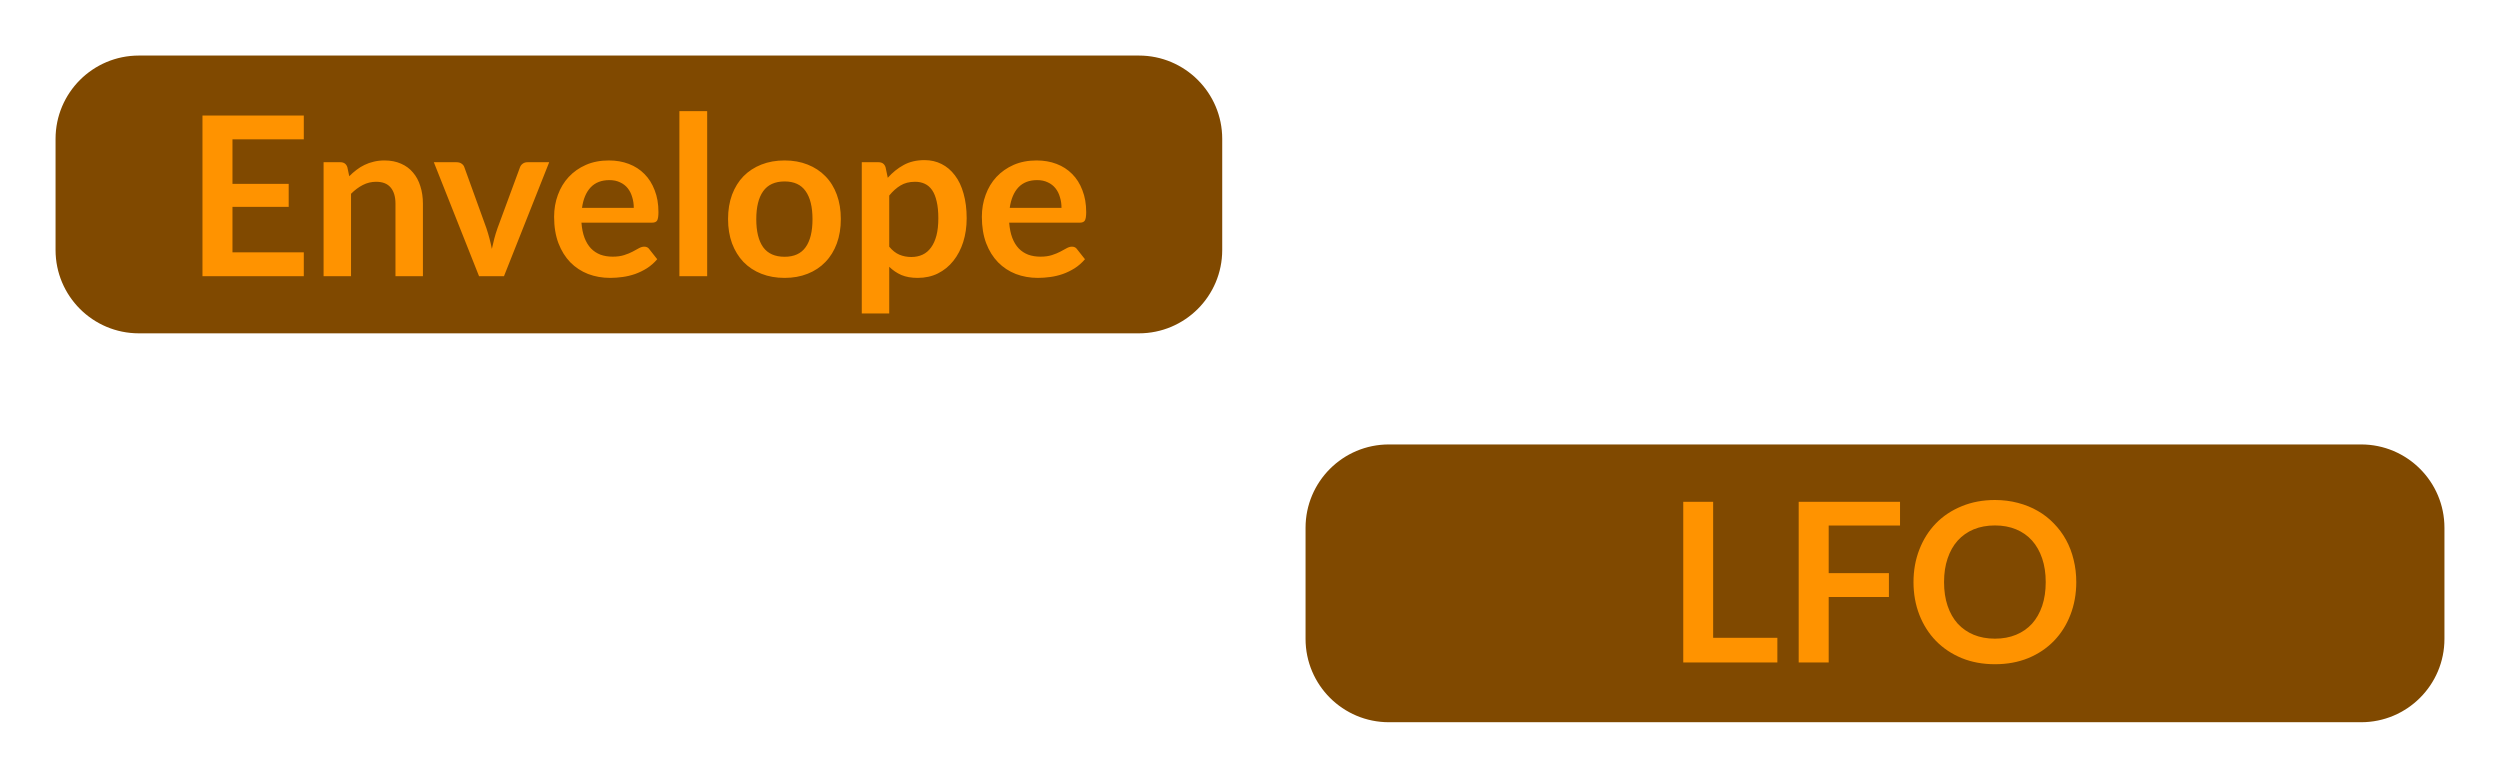 <?xml version="1.0" encoding="utf-8"?>
<svg width="90px" height="28px" viewbox="0 0 90 28" version="1.1" xmlns:xlink="http://www.w3.org/1999/xlink" xmlns="http://www.w3.org/2000/svg">
  <defs>
    <rect width="90" height="28" id="artboard_1" />
    <clipPath id="clip_1">
      <use xlink:href="#artboard_1" clip-rule="evenodd" />
    </clipPath>
  </defs>
  <g id="hoverOn00307" clip-path="url(#clip_1)">
    <path d="M0 3C0 1.343 1.343 0 3 0L38 0C39.657 0 41 1.343 41 3L41 7C41 8.657 39.657 10 38 10L3 10C1.343 10 0 8.657 0 7L0 3L0 3Z" transform="translate(47 16)" id="Shape" fill="#804900" fill-rule="evenodd" stroke="none" />
    <path d="M3.388 4.96L3.388 5.848L0 5.848L0 0.064L1.076 0.064L1.076 4.96L3.388 4.96L3.388 4.96ZM5.236 0.92L5.236 2.632L7.404 2.632L7.404 3.492L5.236 3.492L5.236 5.848L4.156 5.848L4.156 0.064L7.804 0.064L7.804 0.92L5.236 0.92L5.236 0.92ZM14.149 2.956C14.149 3.38 14.078 3.773 13.937 4.136C13.798 4.496 13.601 4.808 13.345 5.072C13.089 5.336 12.781 5.543 12.421 5.692C12.061 5.839 11.661 5.912 11.221 5.912C10.784 5.912 10.385 5.839 10.025 5.692C9.665 5.543 9.355 5.336 9.097 5.072C8.841 4.808 8.642 4.496 8.501 4.136C8.36 3.773 8.289 3.38 8.289 2.956C8.289 2.532 8.36 2.14 8.501 1.78C8.642 1.417 8.841 1.104 9.097 0.84C9.355 0.576 9.665 0.371 10.025 0.224C10.385 0.075 10.784 0 11.221 0C11.514 0 11.79 0.035 12.049 0.104C12.307 0.171 12.545 0.267 12.761 0.392C12.977 0.515 13.17 0.665 13.341 0.844C13.514 1.02 13.661 1.217 13.781 1.436C13.901 1.655 13.992 1.892 14.053 2.148C14.117 2.404 14.149 2.673 14.149 2.956L14.149 2.956ZM13.049 2.956C13.049 2.639 13.006 2.355 12.921 2.104C12.835 1.851 12.714 1.636 12.557 1.46C12.399 1.284 12.207 1.149 11.981 1.056C11.757 0.963 11.504 0.916 11.221 0.916C10.938 0.916 10.684 0.963 10.457 1.056C10.233 1.149 10.041 1.284 9.881 1.46C9.723 1.636 9.602 1.851 9.517 2.104C9.431 2.355 9.389 2.639 9.389 2.956C9.389 3.273 9.431 3.559 9.517 3.812C9.602 4.063 9.723 4.276 9.881 4.452C10.041 4.625 10.233 4.759 10.457 4.852C10.684 4.945 10.938 4.992 11.221 4.992C11.504 4.992 11.757 4.945 11.981 4.852C12.207 4.759 12.399 4.625 12.557 4.452C12.714 4.276 12.835 4.063 12.921 3.812C13.006 3.559 13.049 3.273 13.049 2.956L13.049 2.956Z" transform="translate(60.597 18)" id="Shape" fill="#FF9300" fill-rule="evenodd" stroke="none" />
    <path d="M0 3C0 1.343 1.343 0 3 0L39 0C40.657 0 42 1.343 42 3L42 7C42 8.657 40.657 10 39 10L3 10C1.343 10 0 8.657 0 7L0 3L0 3Z" transform="translate(2 2)" id="Shape" fill="#804900" fill-rule="evenodd" stroke="none" />
    <path d="M1.08 1.016L1.08 2.62L3.104 2.62L3.104 3.448L1.08 3.448L1.08 5.084L3.648 5.084L3.648 5.944L0 5.944L0 0.16L3.648 0.16L3.648 1.016L1.08 1.016L1.08 1.016ZM5.284 2.344C5.366 2.261 5.453 2.185 5.544 2.116C5.637 2.044 5.734 1.984 5.836 1.936C5.94 1.885 6.05 1.847 6.168 1.82C6.285 1.791 6.413 1.776 6.552 1.776C6.776 1.776 6.974 1.815 7.148 1.892C7.321 1.967 7.465 2.073 7.58 2.212C7.697 2.348 7.785 2.512 7.844 2.704C7.905 2.893 7.936 3.103 7.936 3.332L7.936 5.944L6.948 5.944L6.948 3.332C6.948 3.081 6.89 2.888 6.776 2.752C6.661 2.613 6.486 2.544 6.252 2.544C6.081 2.544 5.921 2.583 5.772 2.66C5.622 2.737 5.481 2.843 5.348 2.976L5.348 5.944L4.36 5.944L4.36 1.84L4.964 1.84C5.092 1.84 5.176 1.9 5.216 2.02L5.284 2.344L5.284 2.344ZM12.482 1.84L10.854 5.944L9.957 5.944L8.329 1.84L9.145 1.84C9.22 1.84 9.281 1.857 9.329 1.892C9.38 1.927 9.413 1.971 9.429 2.024L10.222 4.216C10.264 4.344 10.302 4.469 10.334 4.592C10.366 4.715 10.393 4.837 10.418 4.96C10.444 4.837 10.473 4.715 10.505 4.592C10.537 4.469 10.576 4.344 10.621 4.216L11.43 2.024C11.448 1.971 11.482 1.927 11.53 1.892C11.578 1.857 11.635 1.84 11.701 1.84L12.482 1.84L12.482 1.84ZM15.527 3.484C15.527 3.347 15.508 3.219 15.471 3.099C15.436 2.977 15.383 2.87 15.311 2.779C15.239 2.688 15.147 2.616 15.035 2.565C14.926 2.511 14.798 2.484 14.651 2.484C14.366 2.484 14.14 2.571 13.975 2.745C13.812 2.918 13.708 3.165 13.663 3.484L15.527 3.484L15.527 3.484ZM13.643 4.016C13.659 4.227 13.696 4.409 13.755 4.564C13.814 4.716 13.891 4.843 13.987 4.944C14.083 5.043 14.196 5.117 14.327 5.168C14.46 5.216 14.607 5.24 14.767 5.24C14.927 5.24 15.064 5.221 15.179 5.184C15.296 5.147 15.398 5.105 15.483 5.06C15.571 5.015 15.647 4.973 15.711 4.936C15.778 4.899 15.842 4.88 15.903 4.88C15.986 4.88 16.047 4.911 16.087 4.972L16.371 5.332C16.262 5.46 16.139 5.568 16.003 5.656C15.867 5.741 15.724 5.811 15.575 5.864C15.428 5.915 15.278 5.951 15.123 5.972C14.971 5.993 14.823 6.004 14.679 6.004C14.394 6.004 14.128 5.957 13.883 5.864C13.638 5.768 13.424 5.628 13.243 5.444C13.062 5.257 12.919 5.028 12.815 4.756C12.711 4.481 12.659 4.164 12.659 3.804C12.659 3.524 12.704 3.261 12.795 3.016C12.886 2.768 13.015 2.553 13.183 2.372C13.354 2.188 13.56 2.043 13.803 1.936C14.048 1.829 14.324 1.776 14.631 1.776C14.89 1.776 15.128 1.817 15.347 1.9C15.566 1.983 15.754 2.104 15.911 2.264C16.068 2.421 16.191 2.616 16.279 2.848C16.37 3.077 16.415 3.34 16.415 3.636C16.415 3.785 16.399 3.887 16.367 3.94C16.335 3.991 16.274 4.016 16.183 4.016L13.643 4.016L13.643 4.016ZM18.169 0L18.169 5.944L17.169 5.944L17.169 0L18.169 0L18.169 0ZM20.957 1.776C21.261 1.776 21.537 1.825 21.785 1.924C22.036 2.023 22.249 2.163 22.425 2.344C22.604 2.525 22.741 2.747 22.837 3.008C22.933 3.269 22.981 3.561 22.981 3.884C22.981 4.209 22.933 4.503 22.837 4.764C22.741 5.025 22.604 5.248 22.425 5.432C22.249 5.616 22.036 5.757 21.785 5.856C21.537 5.955 21.261 6.004 20.957 6.004C20.65 6.004 20.372 5.955 20.121 5.856C19.87 5.757 19.656 5.616 19.477 5.432C19.301 5.248 19.164 5.025 19.065 4.764C18.969 4.503 18.921 4.209 18.921 3.884C18.921 3.561 18.969 3.269 19.065 3.008C19.164 2.747 19.301 2.525 19.477 2.344C19.656 2.163 19.87 2.023 20.121 1.924C20.372 1.825 20.65 1.776 20.957 1.776L20.957 1.776ZM20.957 5.244C21.298 5.244 21.55 5.129 21.713 4.9C21.878 4.671 21.961 4.335 21.961 3.892C21.961 3.449 21.878 3.112 21.713 2.88C21.55 2.648 21.298 2.532 20.957 2.532C20.61 2.532 20.353 2.649 20.185 2.884C20.02 3.116 19.937 3.452 19.937 3.892C19.937 4.332 20.02 4.668 20.185 4.9C20.353 5.129 20.61 5.244 20.957 5.244L20.957 5.244ZM24.723 4.88C24.835 5.016 24.956 5.112 25.087 5.168C25.22 5.224 25.364 5.252 25.519 5.252C25.668 5.252 25.803 5.224 25.923 5.168C26.043 5.112 26.144 5.027 26.227 4.912C26.312 4.797 26.377 4.653 26.423 4.48C26.468 4.304 26.491 4.097 26.491 3.86C26.491 3.62 26.471 3.417 26.431 3.252C26.393 3.084 26.339 2.948 26.267 2.844C26.195 2.74 26.107 2.664 26.003 2.616C25.901 2.568 25.785 2.544 25.655 2.544C25.449 2.544 25.275 2.588 25.131 2.676C24.987 2.761 24.851 2.883 24.723 3.04L24.723 4.88L24.723 4.88ZM24.671 2.4C24.839 2.211 25.029 2.057 25.243 1.94C25.456 1.823 25.707 1.764 25.995 1.764C26.219 1.764 26.423 1.811 26.607 1.904C26.793 1.997 26.953 2.133 27.087 2.312C27.223 2.488 27.327 2.707 27.399 2.968C27.473 3.227 27.511 3.524 27.511 3.86C27.511 4.167 27.469 4.451 27.387 4.712C27.304 4.973 27.185 5.2 27.031 5.392C26.879 5.584 26.693 5.735 26.475 5.844C26.259 5.951 26.016 6.004 25.747 6.004C25.517 6.004 25.321 5.969 25.159 5.9C24.996 5.828 24.851 5.729 24.723 5.604L24.723 7.284L23.735 7.284L23.735 1.84L24.339 1.84C24.467 1.84 24.551 1.9 24.591 2.02L24.671 2.4L24.671 2.4ZM30.925 3.484C30.925 3.347 30.907 3.219 30.869 3.099C30.835 2.977 30.782 2.87 30.709 2.779C30.637 2.688 30.546 2.616 30.433 2.565C30.324 2.511 30.196 2.484 30.049 2.484C29.764 2.484 29.539 2.571 29.373 2.745C29.211 2.918 29.107 3.165 29.061 3.484L30.925 3.484L30.925 3.484ZM29.041 4.016C29.058 4.227 29.095 4.409 29.154 4.564C29.212 4.716 29.29 4.843 29.386 4.944C29.482 5.043 29.595 5.117 29.726 5.168C29.859 5.216 30.006 5.24 30.166 5.24C30.326 5.24 30.463 5.221 30.578 5.184C30.695 5.147 30.796 5.105 30.881 5.06C30.97 5.015 31.046 4.973 31.11 4.936C31.176 4.899 31.24 4.88 31.302 4.88C31.384 4.88 31.445 4.911 31.485 4.972L31.77 5.332C31.66 5.46 31.538 5.568 31.401 5.656C31.265 5.741 31.123 5.811 30.974 5.864C30.827 5.915 30.676 5.951 30.521 5.972C30.369 5.993 30.221 6.004 30.078 6.004C29.792 6.004 29.527 5.957 29.282 5.864C29.036 5.768 28.823 5.628 28.642 5.444C28.46 5.257 28.317 5.028 28.213 4.756C28.11 4.481 28.058 4.164 28.058 3.804C28.058 3.524 28.103 3.261 28.194 3.016C28.284 2.768 28.413 2.553 28.581 2.372C28.752 2.188 28.959 2.043 29.201 1.936C29.447 1.829 29.723 1.776 30.029 1.776C30.288 1.776 30.527 1.817 30.745 1.9C30.964 1.983 31.152 2.104 31.309 2.264C31.467 2.421 31.59 2.616 31.677 2.848C31.768 3.077 31.814 3.34 31.814 3.636C31.814 3.785 31.797 3.887 31.765 3.94C31.733 3.991 31.672 4.016 31.581 4.016L29.041 4.016L29.041 4.016Z" transform="translate(7.289 4)" id="Shape" fill="#FF9300" fill-rule="evenodd" stroke="none" />
  </g>
</svg>